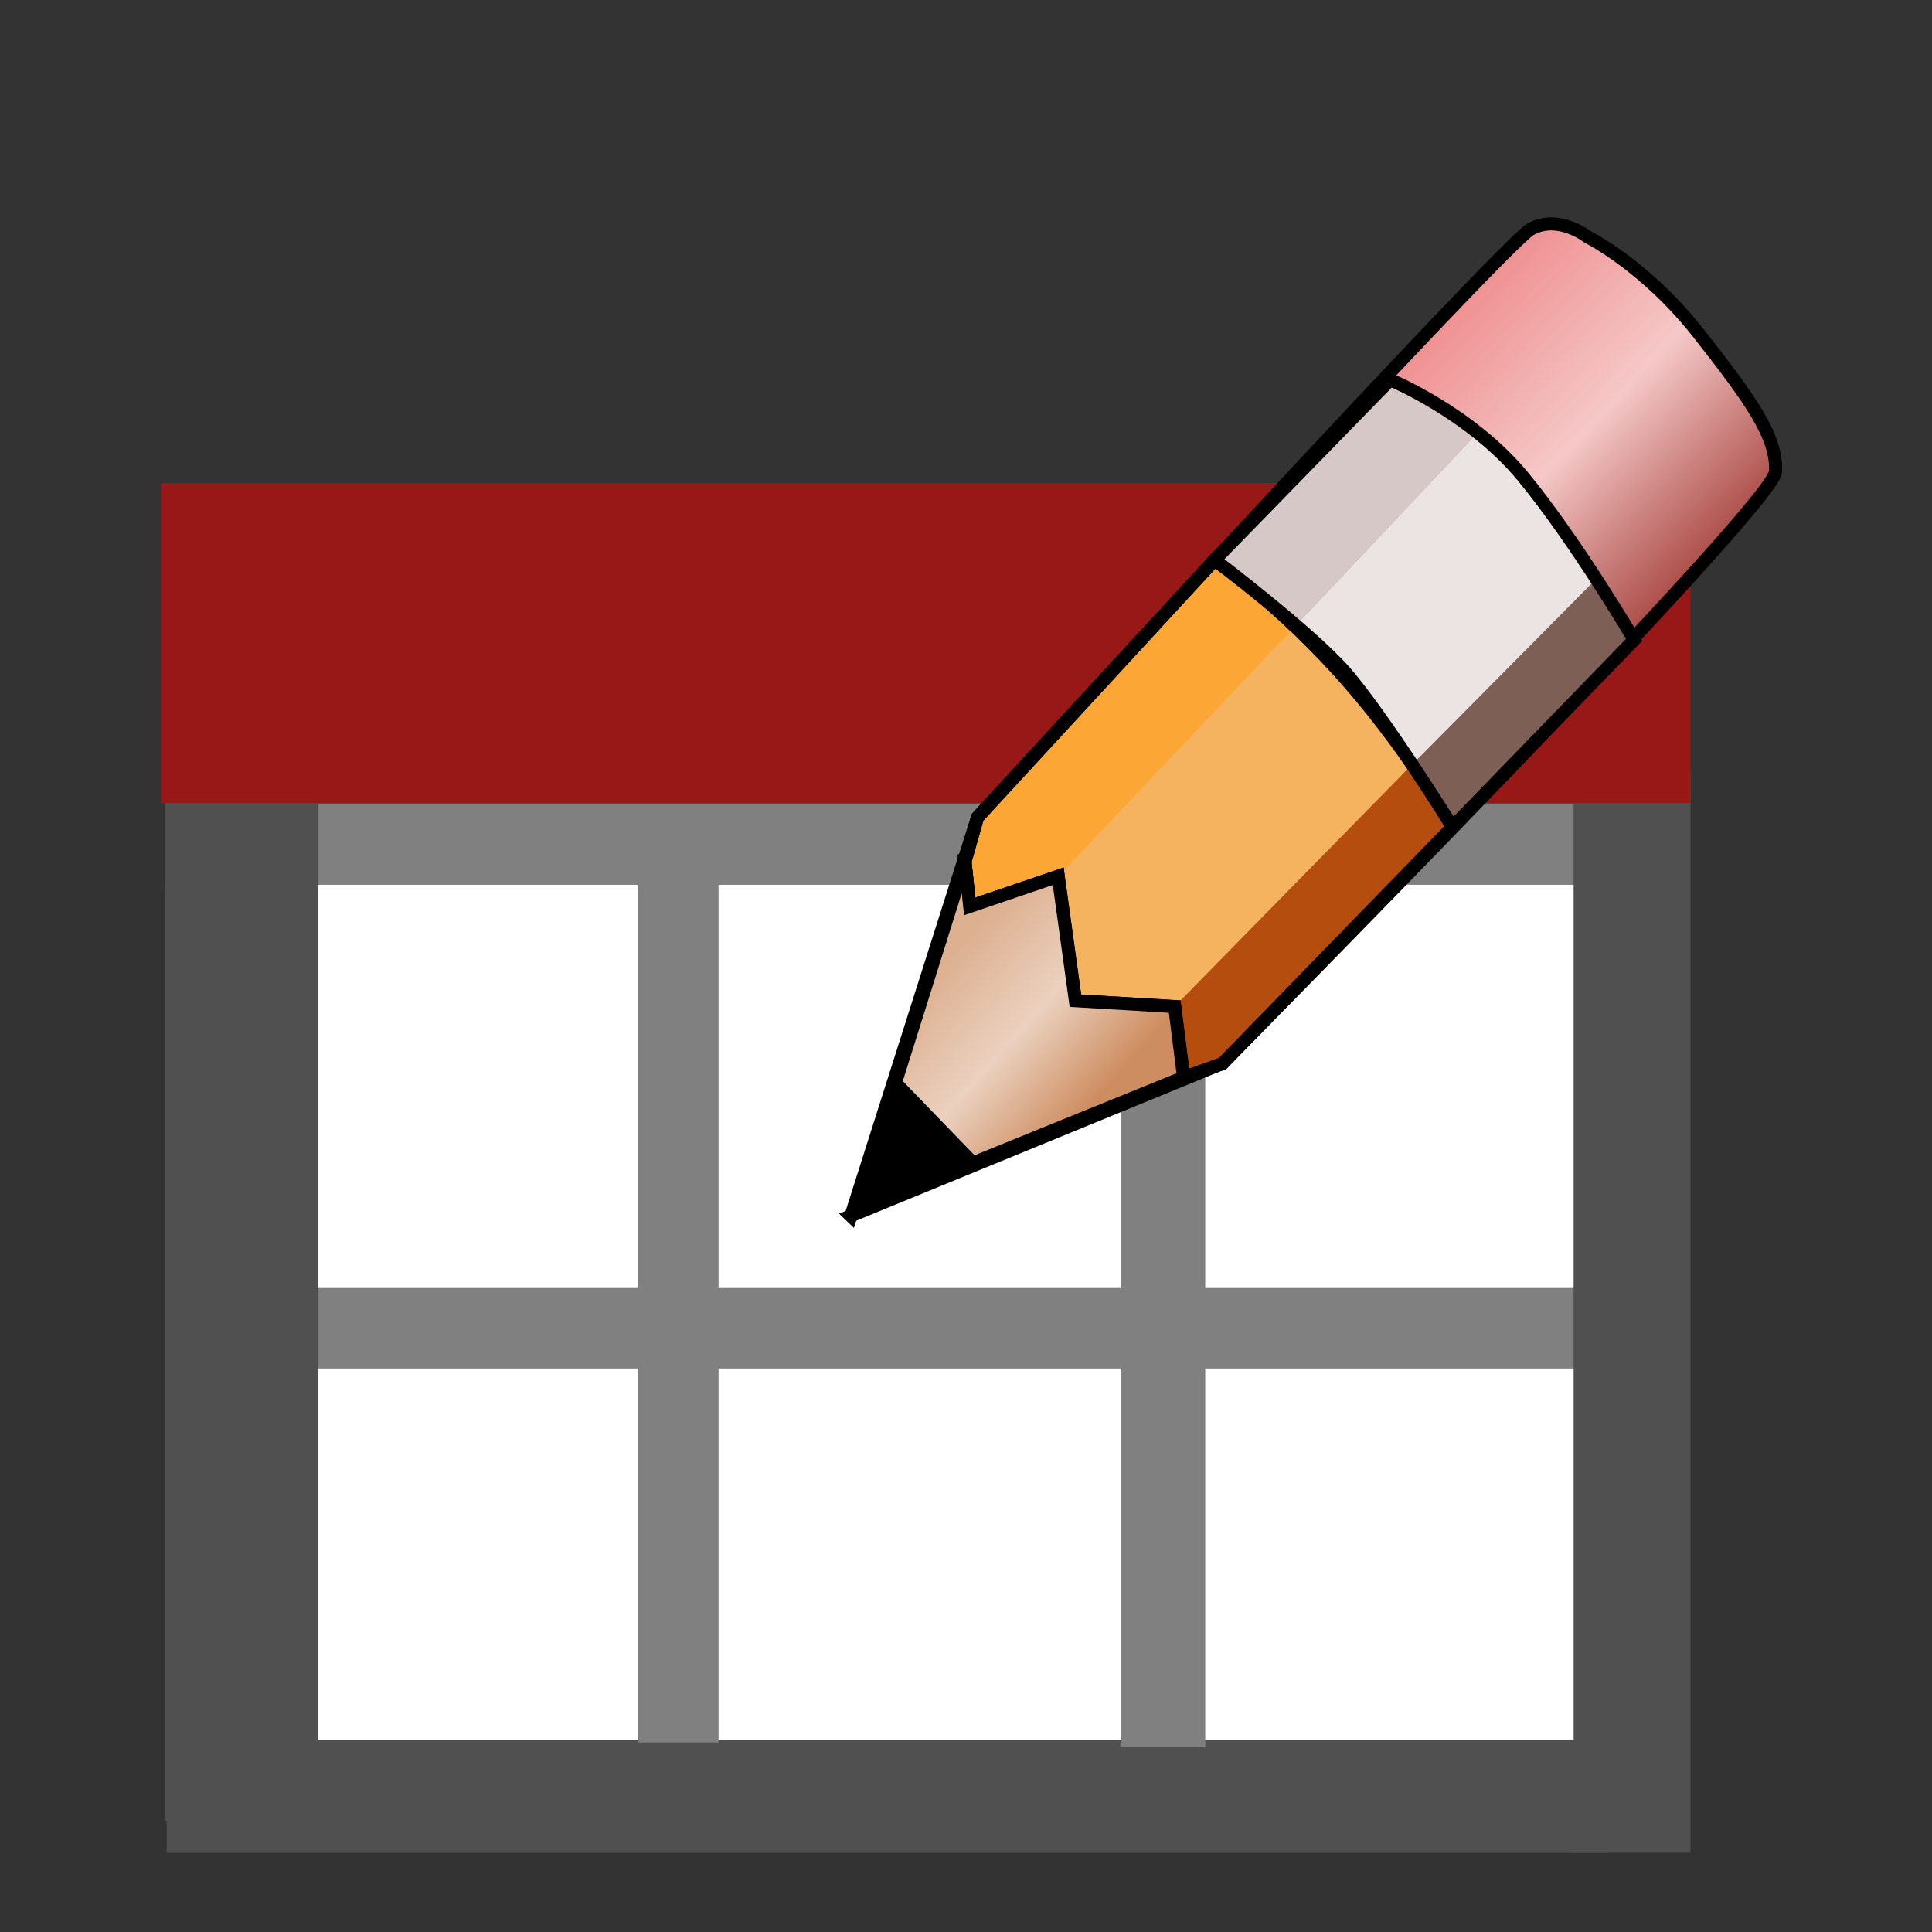 <?xml version="1.0" encoding="UTF-8" standalone="no"?>
<!-- Created with Inkscape (http://www.inkscape.org/) -->

<svg
   xmlns:dc="http://purl.org/dc/elements/1.1/"
   xmlns:cc="http://creativecommons.org/ns#"
   xmlns:rdf="http://www.w3.org/1999/02/22-rdf-syntax-ns#"
   xmlns:svg="http://www.w3.org/2000/svg"
   xmlns="http://www.w3.org/2000/svg"
   xmlns:xlink="http://www.w3.org/1999/xlink"
   xmlns:sodipodi="http://sodipodi.sourceforge.net/DTD/sodipodi-0.dtd"
   xmlns:inkscape="http://www.inkscape.org/namespaces/inkscape"
   width="24"
   height="24"
   id="svg2160"
   sodipodi:version="0.32"
   inkscape:version="0.48.1 "
   version="1.0"
   sodipodi:docname="table_modify.svg"
   inkscape:output_extension="org.inkscape.output.svg.inkscape"
   inkscape:export-filename="E:\han\myproject\SQLViewer_PI\res\table_add.png"
   inkscape:export-xdpi="90"
   inkscape:export-ydpi="90">
  <rect width="100%" height="100%" fill="#333333" stroke="none"/>
  <defs
     id="defs2162">
    <linearGradient
       id="linearGradient22117">
      <stop
         style="stop-color: rgb(255, 255, 253); stop-opacity: 0;"
         offset="0"
         id="stop22119" />
      <stop
         style="stop-color: rgb(255, 250, 179); stop-opacity: 0.844;"
         offset="0.316"
         id="stop30873" />
      <stop
         style="stop-color: rgb(255, 251, 251); stop-opacity: 0;"
         offset="1"
         id="stop22121" />
    </linearGradient>
    <linearGradient
       inkscape:collect="always"
       xlink:href="#linearGradient22117"
       id="linearGradient4353"
       gradientUnits="userSpaceOnUse"
       x1="35.687"
       y1="22.38"
       x2="32.888"
       y2="29.408" />
    <linearGradient
       inkscape:collect="always"
       xlink:href="#linearGradient22117"
       id="linearGradient3210"
       gradientUnits="userSpaceOnUse"
       x1="35.687"
       y1="22.38"
       x2="32.888"
       y2="29.408" />
    <linearGradient
       id="linearGradient22117-1">
      <stop
         style="stop-color: rgb(255, 255, 253); stop-opacity: 0;"
         offset="0"
         id="stop22119-4" />
      <stop
         style="stop-color: rgb(255, 250, 179); stop-opacity: 0.844;"
         offset="0.316"
         id="stop30873-2" />
      <stop
         style="stop-color: rgb(255, 251, 251); stop-opacity: 0;"
         offset="1"
         id="stop22121-3" />
    </linearGradient>
    <linearGradient
       inkscape:collect="always"
       xlink:href="#linearGradient22117-1"
       id="linearGradient4799"
       gradientUnits="userSpaceOnUse"
       x1="35.687"
       y1="22.38"
       x2="32.888"
       y2="29.408" />
    <linearGradient
       id="linearGradient3718">
      <stop
         style="stop-color:#ddb090;stop-opacity:1;"
         offset="0"
         id="stop3720" />
      <stop
         id="stop3726"
         offset="0.5"
         style="stop-color:#ebd1bf;stop-opacity:1;" />
      <stop
         style="stop-color:#ce8d60;stop-opacity:1;"
         offset="1"
         id="stop3722" />
    </linearGradient>
    <linearGradient
       inkscape:collect="always"
       xlink:href="#linearGradient3718"
       id="linearGradient6217"
       gradientUnits="userSpaceOnUse"
       gradientTransform="matrix(0.436,0,0,0.493,-37.452,-260.944)"
       x1="235.886"
       y1="538.618"
       x2="247.019"
       y2="549.689" />
    <linearGradient
       inkscape:collect="always"
       xlink:href="#linearGradient3718"
       id="linearGradient6220"
       gradientUnits="userSpaceOnUse"
       gradientTransform="matrix(1.072,0,0,1.307,-124.329,-632.655)"
       x1="235.886"
       y1="538.618"
       x2="247.019"
       y2="549.689" />
    <linearGradient
       gradientTransform="matrix(0.154,0,0,0.171,50.756,-67.52)"
       inkscape:collect="always"
       xlink:href="#linearGradient3718-3"
       id="linearGradient3724"
       x1="235.886"
       y1="538.618"
       x2="247.019"
       y2="549.689"
       gradientUnits="userSpaceOnUse" />
    <linearGradient
       id="linearGradient3718-3">
      <stop
         style="stop-color:#ddb090;stop-opacity:1;"
         offset="0"
         id="stop3720-9" />
      <stop
         id="stop3726-7"
         offset="0.5"
         style="stop-color:#ebd1bf;stop-opacity:1;" />
      <stop
         style="stop-color:#ce8d60;stop-opacity:1;"
         offset="1"
         id="stop3722-7" />
    </linearGradient>
    <linearGradient
       id="linearGradient3690-3">
      <stop
         style="stop-color:#f09092;stop-opacity:1;"
         offset="0"
         id="stop3692-5" />
      <stop
         id="stop3714-8"
         offset="0.25"
         style="stop-color:#f2acac;stop-opacity:1;" />
      <stop
         id="stop3712-3"
         offset="0.5"
         style="stop-color:#f5c8c7;stop-opacity:1;" />
      <stop
         style="stop-color:#cf8885;stop-opacity:1;"
         offset="0.75"
         id="stop3716-3" />
      <stop
         style="stop-color:#aa4944;stop-opacity:1;"
         offset="1"
         id="stop3694-3" />
    </linearGradient>
    <linearGradient
       gradientTransform="matrix(0.154,0,0,0.171,50.756,-67.52)"
       y2="508.321"
       x2="298.991"
       y1="487.986"
       x1="279.917"
       gradientUnits="userSpaceOnUse"
       id="linearGradient3087"
       xlink:href="#linearGradient3690-3"
       inkscape:collect="always" />
    <linearGradient
       inkscape:collect="always"
       xlink:href="#linearGradient3690-3"
       id="linearGradient6293"
       gradientUnits="userSpaceOnUse"
       gradientTransform="matrix(0.154,0,0,0.171,50.756,-67.52)"
       x1="279.917"
       y1="487.986"
       x2="298.991"
       y2="508.321" />
    <linearGradient
       inkscape:collect="always"
       xlink:href="#linearGradient3718-3"
       id="linearGradient6295"
       gradientUnits="userSpaceOnUse"
       gradientTransform="matrix(0.154,0,0,0.171,50.756,-67.52)"
       x1="235.886"
       y1="538.618"
       x2="247.019"
       y2="549.689" />
  </defs>
  <sodipodi:namedview
     id="base"
     pagecolor="#ffffff"
     bordercolor="#666666"
     borderopacity="1.0"
     inkscape:pageopacity="0.0"
     inkscape:pageshadow="2"
     inkscape:zoom="3.924054"
     inkscape:cx="-55.938884"
     inkscape:cy="29.831068"
     inkscape:current-layer="layer1"
     showgrid="true"
     inkscape:grid-bbox="true"
     inkscape:document-units="px"
     width="24px"
     height="24px"
     showguides="false"
     inkscape:window-width="1366"
     inkscape:window-height="721"
     inkscape:window-x="-4"
     inkscape:window-y="-4"
     inkscape:window-maximized="1">
    <inkscape:grid
       type="xygrid"
       id="grid3035" />
  </sodipodi:namedview>
  <g
     id="layer1"
     inkscape:label="Layer 1"
     inkscape:groupmode="layer">
    <rect
       style="fill:#ffffff;fill-opacity:1;stroke:none"
       id="rect3037"
       width="17"
       height="12"
       x="3"
       y="10" />
    <path
       style="fill:#505050;fill-opacity:1;fill-rule:evenodd;stroke:#505050;stroke-width:1.404;stroke-linecap:butt;stroke-linejoin:miter;stroke-miterlimit:4;stroke-dasharray:none;stroke-opacity:1"
       d="M 2.071,22.315 L 6.586,22.315 L 19.966,22.315"
       id="path2186"
       sodipodi:nodetypes="ccc"
       inkscape:export-filename="C:\Users\hanmil\Desktop\table_modify.png"
       inkscape:export-xdpi="107.29803"
       inkscape:export-ydpi="107.29803" />
    <path
       style="fill:#505050;fill-opacity:1;fill-rule:evenodd;stroke:#808080;stroke-width:1;stroke-linecap:butt;stroke-linejoin:miter;stroke-miterlimit:4;stroke-dasharray:none;stroke-opacity:1"
       d="M 2.48,16.5 L 7.026,16.5 L 20.5,16.5"
       id="path4130"
       sodipodi:nodetypes="ccc"
       inkscape:export-filename="C:\Users\hanmil\Desktop\table_modify.png"
       inkscape:export-xdpi="107.29803"
       inkscape:export-ydpi="107.29803" />
    <path
       style="fill:#505050;fill-opacity:1;fill-rule:evenodd;stroke:#808080;stroke-width:1.011;stroke-linecap:butt;stroke-linejoin:miter;stroke-miterlimit:4;stroke-dasharray:none;stroke-opacity:1"
       d="M 2.049,10.486 L 6.705,10.486 L 20.502,10.486"
       id="path4132"
       sodipodi:nodetypes="ccc"
       inkscape:export-filename="C:\Users\hanmil\Desktop\table_modify.png"
       inkscape:export-xdpi="107.29803"
       inkscape:export-ydpi="107.29803" />
    <path
       style="fill:#505050;fill-opacity:1;fill-rule:evenodd;stroke:#505050;stroke-width:1.452;stroke-linecap:butt;stroke-linejoin:miter;stroke-miterlimit:2;stroke-dasharray:none;stroke-opacity:1"
       d="M 20.274,9.582 L 20.274,12.971 L 20.274,14.719 L 20.274,23.014"
       id="path4134"
       sodipodi:nodetypes="cccc"
       inkscape:export-filename="C:\Users\hanmil\Desktop\table_modify.png"
       inkscape:export-xdpi="107.29803"
       inkscape:export-ydpi="107.29803" />
    <path
       style="fill:#808080;fill-opacity:1;fill-rule:evenodd;stroke:#505050;stroke-width:1.897;stroke-linecap:butt;stroke-linejoin:miter;stroke-miterlimit:4;stroke-dasharray:none;stroke-opacity:1"
       d="M 3,9.815 L 3,13.046 L 3,22.619"
       id="path4136"
       sodipodi:nodetypes="ccc"
       inkscape:export-filename="C:\Users\hanmil\Desktop\table_modify.png"
       inkscape:export-xdpi="107.29803"
       inkscape:export-ydpi="107.29803" />
    <path
       style="fill:#505050;fill-opacity:1;fill-rule:evenodd;stroke:#808080;stroke-width:1;stroke-linecap:butt;stroke-linejoin:miter;stroke-miterlimit:4;stroke-dasharray:none;stroke-opacity:1"
       d="M 8.426,10.72 L 8.426,13.477 L 8.426,21.645"
       id="path4138"
       sodipodi:nodetypes="ccc"
       inkscape:export-filename="C:\Users\hanmil\Desktop\table_modify.png"
       inkscape:export-xdpi="107.29803"
       inkscape:export-ydpi="107.29803" />
    <path
       style="fill:#808080;fill-opacity:1;fill-rule:evenodd;stroke:#808080;stroke-width:1.042;stroke-linecap:butt;stroke-linejoin:miter;stroke-miterlimit:4;stroke-dasharray:none;stroke-opacity:1"
       d="M 14.451,10.421 L 14.451,13.266 L 14.451,21.696"
       id="path8016"
       sodipodi:nodetypes="ccc"
       inkscape:export-filename="C:\Users\hanmil\Desktop\table_modify.png"
       inkscape:export-xdpi="107.29803"
       inkscape:export-ydpi="107.29803" />
    <rect
       style="fill:#981717;fill-opacity:1;fill-rule:evenodd;stroke:#981717;stroke-width:0.934;stroke-miterlimit:2;stroke-dasharray:none;stroke-opacity:1"
       id="rect17730"
       width="18.066"
       height="3.041"
       x="2.467"
       y="6.467"
       inkscape:export-filename="C:\Users\hanmil\Desktop\table_modify.png"
       inkscape:export-xdpi="107.29803"
       inkscape:export-ydpi="107.29803" />
    <rect
       style="fill:#808080;fill-opacity:1;fill-rule:evenodd;stroke:#808080;stroke-width:1;stroke-miterlimit:2;stroke-dasharray:none;stroke-opacity:1"
       id="rect17732"
       width="1.202"
       height="0"
       x="16"
       y="8.582" />
    <g
       id="g6280"
       transform="translate(-75.683,-12.253)"
       inkscape:export-filename="C:\Users\hanmil\Desktop\table_modify.png"
       inkscape:export-xdpi="107.29803"
       inkscape:export-ydpi="107.29803">
      <path
         sodipodi:nodetypes="cccscssccc"
         id="path2830"
         d="m 86.253,27.358 0.503,-1.584 1.07,-3.367 c 0,0 6.529,-7.12 6.873,-7.308 0.344,-0.188 0.706,0.097 0.706,0.097 0,0 0.716,0.356 1.372,1.19 0.656,0.834 0.985,1.294 0.962,1.726 -0.023,0.433 -6.872,7.351 -6.872,7.351 l -3.049,1.251 -1.566,0.643 z"
         style="fill:url(#linearGradient6293);fill-opacity:1;stroke:#000000;stroke-width:0.162px;stroke-linecap:butt;stroke-linejoin:miter;stroke-opacity:1"
         inkscape:connector-curvature="0" />
      <path
         sodipodi:nodetypes="ccccccccsccc"
         id="path2834-6"
         d="m 87.67,22.954 0.06,0.559 1.099,-0.374 0.214,1.545 1.233,0.073 0.111,0.88 0.482,-0.173 2.858,-2.937 c 0,0 -0.605,-1.052 -1.44,-1.964 -0.828,-0.905 -1.515,-1.356 -1.515,-1.356 l -2.946,3.2 -0.155,0.547 z"
         style="fill:#fba635;fill-opacity:1;stroke:#000000;stroke-width:0.162px;stroke-linecap:butt;stroke-linejoin:miter;stroke-opacity:1"
         inkscape:connector-curvature="0" />
      <path
         sodipodi:nodetypes="ccscccc"
         id="path2836"
         d="m 88.829,23.139 2.949,-3.114 c 0,0 0.179,0.1 0.731,0.765 0.552,0.666 0.738,0.938 0.738,0.938 l -2.972,3.028 -1.233,-0.073 -0.214,-1.545 z"
         style="fill:#f5b25f;fill-opacity:1;stroke:none"
         inkscape:connector-curvature="0" />
      <path
         id="path2838-1"
         d="m 90.386,25.637 0.482,-0.173 2.858,-2.937 -0.479,-0.799 -2.972,3.028 0.111,0.88 z"
         style="fill:#b54d0e;fill-opacity:1;stroke:none"
         inkscape:connector-curvature="0" />
      <path
         sodipodi:nodetypes="cccc"
         id="path2832-0"
         d="m 86.807,25.705 0.962,0.995 -1.516,0.658 0.554,-1.653 z"
         style="fill:#000000;stroke:none"
         inkscape:connector-curvature="0" />
      <path
         style="fill:none;stroke:#000000;stroke-width:0.162px;stroke-linecap:butt;stroke-linejoin:miter;stroke-opacity:1"
         d="m 87.67,22.954 0.06,0.559 1.099,-0.374 0.214,1.545 1.233,0.073 0.111,0.88 0.482,-0.173 2.858,-2.937 c 0,0 -0.605,-1.052 -1.44,-1.964 -0.828,-0.905 -1.515,-1.356 -1.515,-1.356 l -2.946,3.2 -0.155,0.547 z"
         id="path2840-4"
         sodipodi:nodetypes="ccccccccsccc"
         inkscape:connector-curvature="0" />
      <path
         id="path2842-7"
         d="m 86.807,25.705 0.962,0.995 2.617,-1.063 -0.111,-0.88 -1.233,-0.073 -0.214,-1.545 -1.099,0.374 -0.06,-0.559 -0.863,2.751 z"
         style="fill:url(#linearGradient6295);fill-opacity:1;stroke:#000000;stroke-width:0.162px;stroke-linecap:butt;stroke-linejoin:miter;stroke-opacity:1"
         inkscape:connector-curvature="0" />
      <path
         id="path2844"
         d="m 92.953,16.971 c 0,0 0.991,0.408 1.646,1.199 0.654,0.791 1.384,2.031 1.384,2.031 l -2.256,2.326 c 0,0 -0.979,-1.639 -1.463,-2.071 -0.485,-0.431 -1.491,-1.249 -1.491,-1.249 l 2.181,-2.237 z"
         style="fill:#7e5f56;fill-opacity:1;stroke:none"
         inkscape:connector-curvature="0" />
      <path
         id="path2846"
         d="m 90.771,19.208 1.007,0.818 2.254,-2.391 -1.079,-0.663 -2.181,2.237"
         style="fill:#d6c8c6;fill-opacity:1;stroke:none"
         inkscape:connector-curvature="0" />
      <path
         sodipodi:nodetypes="ccccsc"
         id="path2848"
         d="m 91.778,20.025 0.598,0.56 0.871,1.144 2.22,-2.239 c 0,0 -0.26,-0.701 -0.566,-1.054 -0.306,-0.353 -0.869,-0.802 -0.869,-0.802"
         style="fill:#ece4e2;fill-opacity:1;stroke:none"
         inkscape:connector-curvature="0" />
      <path
         sodipodi:nodetypes="csccscc"
         style="fill:none;stroke:#000000;stroke-width:0.162px;stroke-linecap:butt;stroke-linejoin:miter;stroke-opacity:1"
         d="m 92.953,16.971 c 0,0 0.991,0.408 1.646,1.199 0.654,0.791 1.384,2.031 1.384,2.031 l -2.256,2.326 c 0,0 -0.881,-1.413 -1.35,-1.942 -0.435,-0.491 -1.605,-1.377 -1.605,-1.377 l 2.181,-2.237 z"
         id="path2850"
         inkscape:connector-curvature="0" />
    </g>
  </g>
  <g
     inkscape:groupmode="layer"
     id="layer2" />
</svg>
